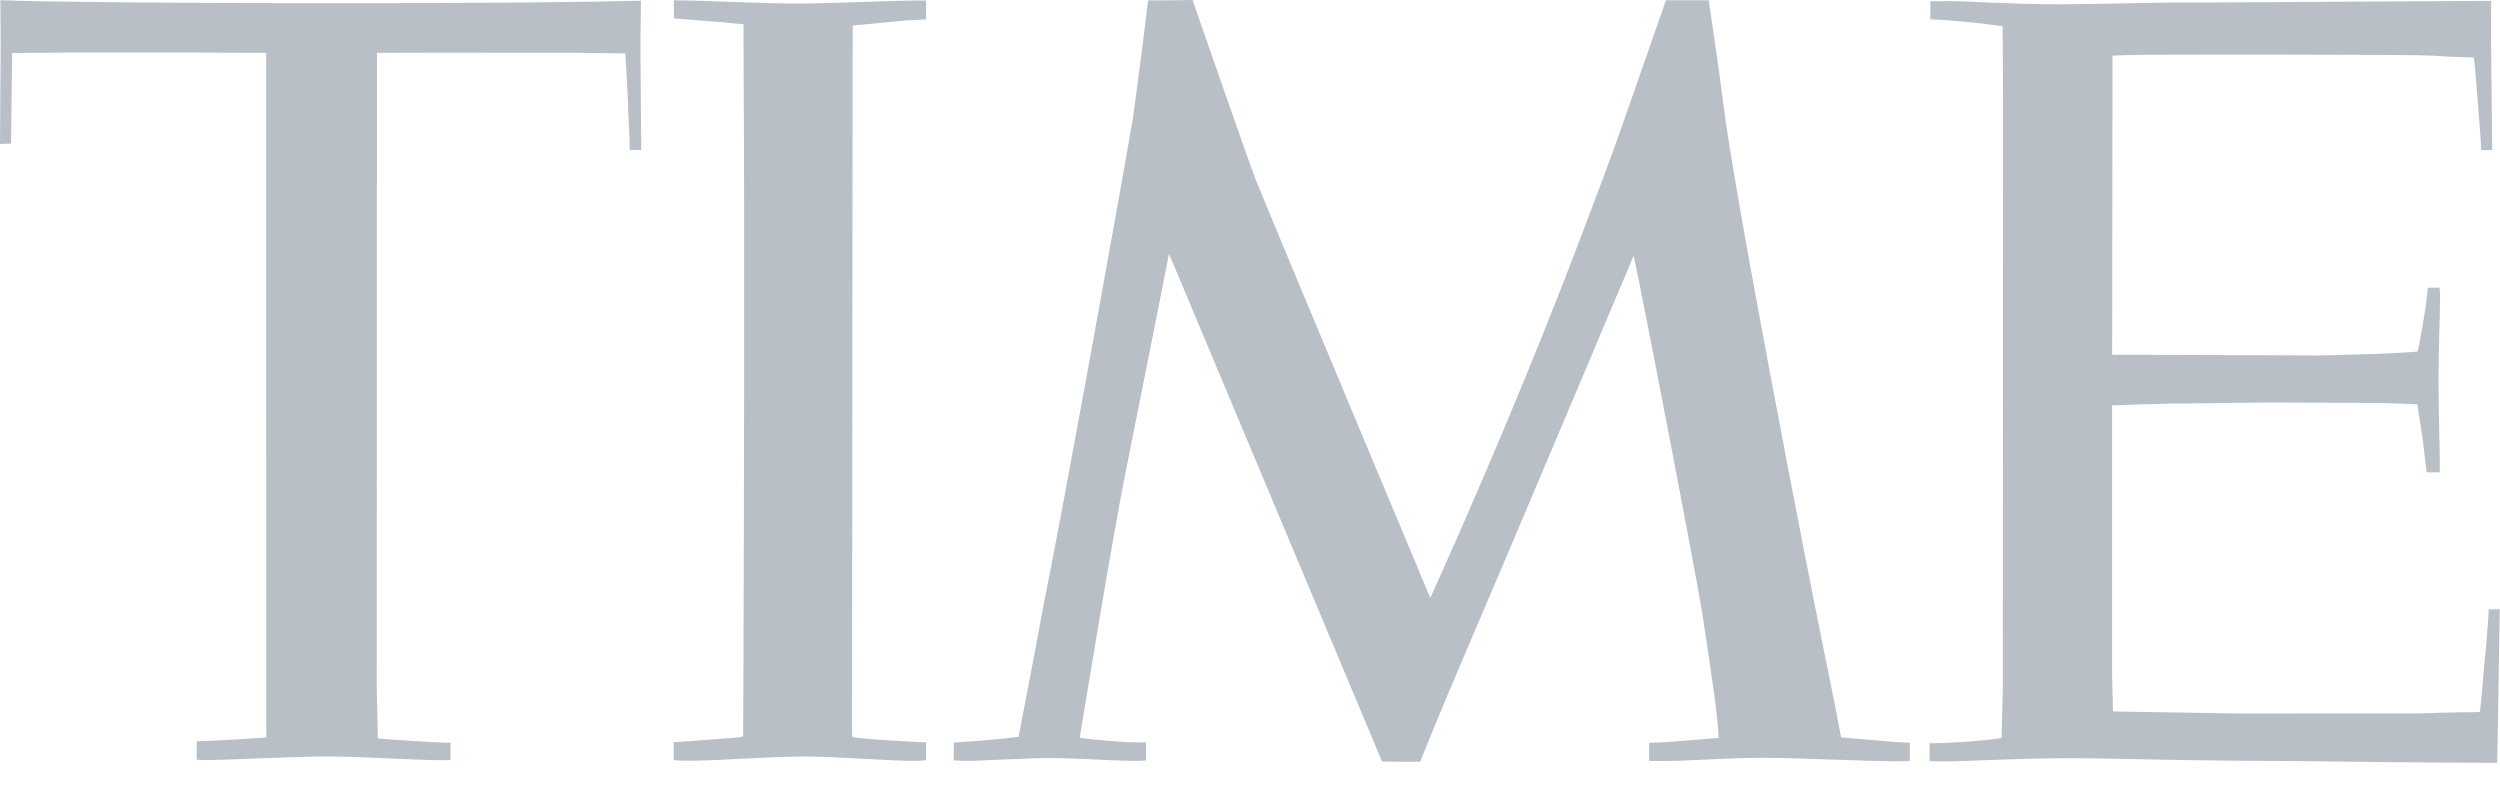 <svg width="76" height="24" viewBox="0 0 76 24" fill="none" xmlns="http://www.w3.org/2000/svg">
<path fill-rule="evenodd" clip-rule="evenodd" d="M8.092 1.608L5.877 1.597L2.447 1.595C2.21 1.595 0.37 1.611 0.37 1.611L0.335 4.365L0 4.375L0.021 1.278L0.01 0.006C1.179 0.059 5.404 0.096 9.787 0.098C14.898 0.102 18.192 0.057 19.484 0.022L19.469 1.43L19.494 4.563L19.145 4.558C19.148 4.303 19.09 3.264 19.093 3.162C19.094 3.124 19.021 1.729 19.011 1.624L17.543 1.604L13.145 1.601L11.46 1.606L11.452 20.925C11.452 20.953 11.482 22.193 11.489 22.449C11.657 22.472 13.288 22.578 13.583 22.578L13.697 22.578V23.103C13.61 23.103 13.5 23.111 13.409 23.111C12.484 23.101 10.989 22.997 9.926 22.997C8.882 22.996 7.407 23.09 6.317 23.105C6.288 23.106 6.064 23.101 5.981 23.097L5.979 22.535C5.99 22.537 6.056 22.535 6.16 22.531C6.62 22.515 7.754 22.445 8.049 22.422L8.096 22.416L8.095 20.762L8.092 1.608Z" fill="#122842" fill-opacity="0.3"/>
<path fill-rule="evenodd" clip-rule="evenodd" d="M36.253 0C36.253 0 37.903 4.755 38.17 5.451C38.439 6.147 43.481 18.177 43.481 18.177C43.481 18.177 45.854 12.997 47.969 7.437C48.397 6.312 48.958 4.845 49.371 3.656C49.979 1.916 50.645 0.009 50.645 0.009L51.944 0.009C51.944 0.009 52.265 2.134 52.379 3.08C52.709 5.832 54.875 17.02 55.634 20.701C55.824 21.621 55.968 22.418 55.968 22.418C56.191 22.432 57.069 22.514 57.591 22.555C57.699 22.564 57.991 22.578 58.059 22.578L58.059 23.132C58.059 23.132 57.824 23.144 57.694 23.144C56.529 23.136 54.715 23.038 53.595 23.038C52.601 23.038 51.642 23.116 50.646 23.134C50.477 23.138 50.307 23.13 50.133 23.13V22.582C50.139 22.581 50.272 22.574 50.342 22.576C50.829 22.556 52.118 22.439 52.246 22.433C52.246 22.232 52.177 21.535 52.072 20.823C51.999 20.32 51.876 19.462 51.746 18.616C51.465 16.971 50.154 10.151 49.765 8.258C49.702 7.947 49.663 7.774 49.663 7.774C49.663 7.774 45.591 17.429 44.77 19.331C44.691 19.518 44.633 19.65 44.614 19.693C43.829 21.525 43.17 23.158 43.17 23.158L42.015 23.152L35.687 8.069L35.537 7.718C35.537 7.718 34.983 10.545 34.183 14.533C33.76 16.688 32.883 22.075 32.823 22.431C33.328 22.501 34.319 22.576 34.59 22.568C34.653 22.568 34.758 22.57 34.837 22.57L34.837 23.116C34.723 23.13 34.458 23.132 34.448 23.132C33.492 23.113 32.803 23.044 31.77 23.044C31.5 23.044 30.065 23.112 29.559 23.128C29.348 23.137 29.051 23.115 28.994 23.117L28.995 22.577C29.044 22.577 29.144 22.558 29.207 22.556C29.665 22.537 30.369 22.472 30.966 22.401C31.014 22.135 31.531 19.479 31.696 18.539C32.331 15.424 34.203 5.02 34.438 3.618C34.644 2.102 34.883 0.218 34.904 0.01C35.399 0.018 36.253 0 36.253 0Z" fill="#122842" fill-opacity="0.3"/>
<path fill-rule="evenodd" clip-rule="evenodd" d="M27.827 23.132C26.969 23.132 25.511 22.998 24.418 22.998C23.338 22.997 21.871 23.128 20.816 23.127C20.726 23.128 20.568 23.11 20.481 23.11L20.482 22.561C20.689 22.557 21.622 22.479 21.882 22.461C22.186 22.441 22.467 22.426 22.592 22.389C22.592 22.389 22.595 21.728 22.599 20.703C22.613 17.158 22.641 7.138 22.608 2.605C22.605 2.127 22.602 0.915 22.602 0.739C22.404 0.72 22.128 0.696 21.93 0.671C21.682 0.659 20.662 0.568 20.489 0.559L20.483 0.01C21.494 0.011 22.996 0.107 24.213 0.107C25.379 0.108 26.958 0.014 28.153 0.015L28.151 0.587C27.961 0.598 27.5 0.625 27.484 0.626C27.136 0.657 26.161 0.759 25.922 0.774C25.921 1.116 25.92 1.753 25.919 2.538C25.916 6.598 25.907 17.218 25.903 20.795C25.903 21.262 25.903 21.693 25.902 21.953C25.902 22.227 25.903 22.391 25.907 22.401C25.913 22.421 26.524 22.475 26.665 22.483C26.934 22.512 28.044 22.558 28.079 22.565H28.153L28.151 23.114C28.078 23.114 27.902 23.133 27.827 23.132Z" fill="#122842" fill-opacity="0.3"/>
<path fill-rule="evenodd" clip-rule="evenodd" d="M64.22 1.692L64.21 10.783L70.515 10.806C70.543 10.806 72.183 10.76 72.223 10.76C72.323 10.761 73.448 10.701 73.491 10.687C73.491 10.687 73.51 10.591 73.534 10.523C73.626 9.973 73.742 9.451 73.772 9.042C73.772 9.042 73.801 8.868 73.803 8.749L74.162 8.743C74.162 8.785 74.181 8.89 74.179 9.038C74.174 9.585 74.13 10.725 74.131 11.469C74.133 12.544 74.164 13.513 74.17 13.999C74.176 14.138 74.165 14.359 74.165 14.359H73.772C73.766 14.307 73.759 14.254 73.75 14.198C73.681 13.579 73.624 13.141 73.521 12.51C73.518 12.478 73.496 12.364 73.489 12.291C73.288 12.279 72.757 12.262 72.475 12.254C72.352 12.25 70.815 12.239 69.086 12.236C68.377 12.234 67.105 12.265 66.565 12.264C65.933 12.262 64.889 12.298 64.207 12.322L64.209 20.566L64.236 21.628L68.063 21.691L73.514 21.689C73.538 21.689 74.762 21.645 75.144 21.652C75.224 21.654 75.387 21.64 75.387 21.64C75.424 21.375 75.469 20.835 75.513 20.319C75.519 20.26 75.654 18.892 75.654 18.525L75.991 18.521C75.991 18.869 75.916 23.188 75.916 23.188C75.302 23.188 73.417 23.184 71.087 23.151C69.676 23.132 68.103 23.131 66.55 23.109C65.291 23.091 64.047 23.049 62.913 23.05C61.298 23.051 59.716 23.148 59.103 23.149C58.962 23.149 58.714 23.139 58.66 23.139V22.595H58.773C59.152 22.594 60.266 22.533 60.847 22.434C60.847 22.325 60.886 20.98 60.886 20.953C60.886 20.953 60.893 3.883 60.893 3.117C60.894 2.292 60.879 0.918 60.879 0.796C60.55 0.759 60.433 0.74 60.364 0.727C60.015 0.681 59.327 0.625 58.959 0.6C58.855 0.603 58.74 0.59 58.684 0.581C58.684 0.581 58.684 0.047 58.68 0.039C58.763 0.045 58.936 0.033 59.245 0.034C59.894 0.037 61.089 0.127 62.551 0.13C63.469 0.131 64.951 0.09 66.012 0.078C67.524 0.079 68.672 0.067 70.138 0.058C72.531 0.045 74.573 0.03 75.372 0.028C75.605 0.027 75.733 0.026 75.733 0.026C75.733 0.067 75.731 0.117 75.731 0.172C75.731 0.343 75.723 0.644 75.726 1.014C75.733 2.164 75.762 3.971 75.762 4.561L75.426 4.562L75.423 4.4C75.389 3.997 75.316 2.859 75.225 1.901C75.216 1.816 75.201 1.748 75.201 1.748C75 1.741 74.183 1.717 74.168 1.705C74.155 1.694 73.504 1.684 73.49 1.678C73.484 1.675 71.343 1.661 69.139 1.659C67.632 1.656 66.153 1.665 65.244 1.664C65.021 1.663 64.22 1.692 64.22 1.692Z" fill="#122842" fill-opacity="0.3"/>
</svg>

